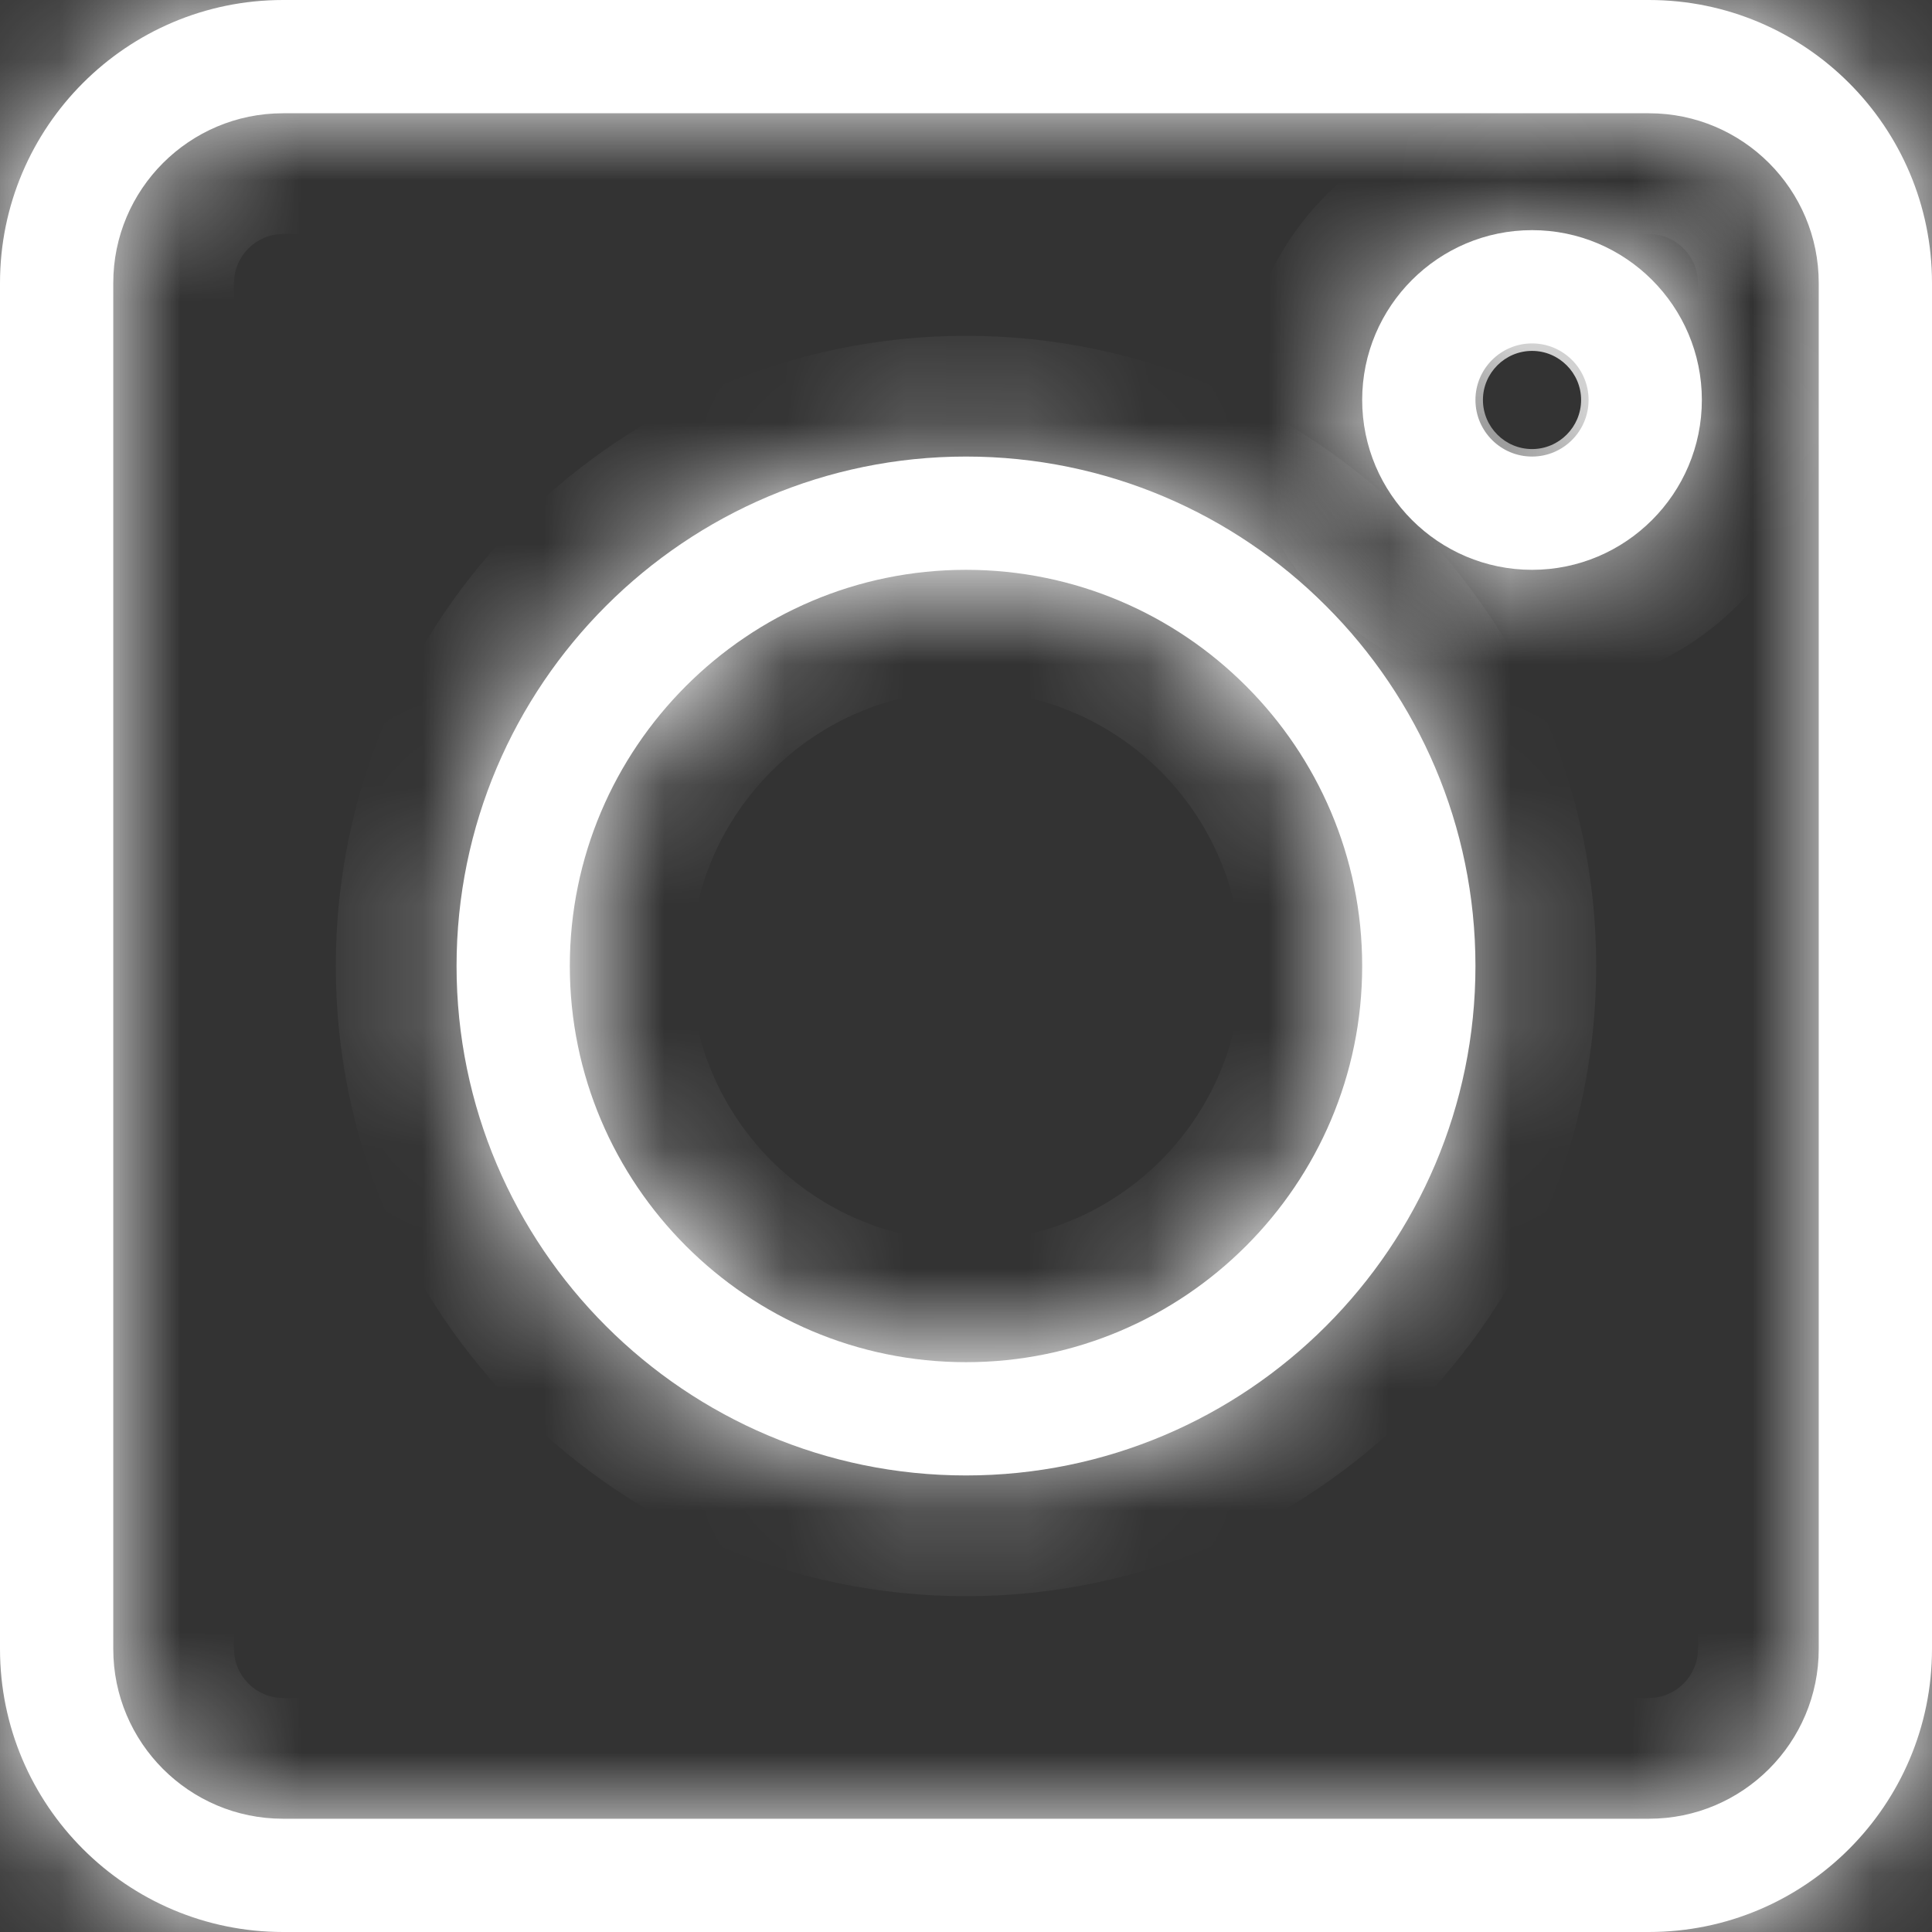 <svg width="16" height="16" viewBox="0 0 16 16" fill="none" xmlns="http://www.w3.org/2000/svg">
<rect x="0" y="0" width="16" height="16" fill="#333333" stroke="none"/>
<mask id="path-1-inside-1" fill="white">
<path d="M2.344 16H13.656C14.949 16 16 14.949 16 13.656V2.344C16 1.051 14.949 0 13.656 0H2.344C1.051 0 0 1.051 0 2.344V13.656C0 14.949 1.051 16 2.344 16ZM0.938 2.344C0.938 1.568 1.568 0.938 2.344 0.938H13.656C14.432 0.938 15.062 1.568 15.062 2.344V13.656C15.062 14.432 14.432 15.062 13.656 15.062H2.344C1.568 15.062 0.938 14.432 0.938 13.656V2.344Z"/>
</mask>
<path d="M2.344 16H13.656C14.949 16 16 14.949 16 13.656V2.344C16 1.051 14.949 0 13.656 0H2.344C1.051 0 0 1.051 0 2.344V13.656C0 14.949 1.051 16 2.344 16ZM0.938 2.344C0.938 1.568 1.568 0.938 2.344 0.938H13.656C14.432 0.938 15.062 1.568 15.062 2.344V13.656C15.062 14.432 14.432 15.062 13.656 15.062H2.344C1.568 15.062 0.938 14.432 0.938 13.656V2.344Z" fill="white"/>
<path d="M2.344 17H13.656V15H2.344V17ZM13.656 17C15.501 17 17 15.501 17 13.656H15C15 14.396 14.396 15 13.656 15V17ZM17 13.656V2.344H15V13.656H17ZM17 2.344C17 0.499 15.501 -1 13.656 -1V1C14.396 1 15 1.604 15 2.344H17ZM13.656 -1H2.344V1H13.656V-1ZM2.344 -1C0.499 -1 -1 0.499 -1 2.344H1C1 1.604 1.604 1 2.344 1V-1ZM-1 2.344V13.656H1V2.344H-1ZM-1 13.656C-1 15.501 0.499 17 2.344 17V15C1.604 15 1 14.396 1 13.656H-1ZM1.938 2.344C1.938 2.121 2.121 1.938 2.344 1.938V-0.062C1.016 -0.062 -0.062 1.016 -0.062 2.344H1.938ZM2.344 1.938H13.656V-0.062H2.344V1.938ZM13.656 1.938C13.879 1.938 14.062 2.121 14.062 2.344H16.062C16.062 1.016 14.984 -0.062 13.656 -0.062V1.938ZM14.062 2.344V13.656H16.062V2.344H14.062ZM14.062 13.656C14.062 13.879 13.879 14.062 13.656 14.062V16.062C14.984 16.062 16.062 14.984 16.062 13.656H14.062ZM13.656 14.062H2.344V16.062H13.656V14.062ZM2.344 14.062C2.121 14.062 1.938 13.879 1.938 13.656H-0.062C-0.062 14.984 1.016 16.062 2.344 16.062V14.062ZM1.938 13.656V2.344H-0.062V13.656H1.938Z" fill="white" mask="url(#path-1-inside-1)"/>
<mask id="path-3-inside-2" fill="white">
<path d="M8 12.219C10.326 12.219 12.219 10.326 12.219 8C12.219 5.674 10.326 3.781 8 3.781C5.674 3.781 3.781 5.674 3.781 8C3.781 10.326 5.674 12.219 8 12.219ZM8 4.719C9.809 4.719 11.281 6.191 11.281 8C11.281 9.809 9.809 11.281 8 11.281C6.191 11.281 4.719 9.809 4.719 8C4.719 6.191 6.191 4.719 8 4.719Z"/>
</mask>
<path d="M8 12.219C10.326 12.219 12.219 10.326 12.219 8C12.219 5.674 10.326 3.781 8 3.781C5.674 3.781 3.781 5.674 3.781 8C3.781 10.326 5.674 12.219 8 12.219ZM8 4.719C9.809 4.719 11.281 6.191 11.281 8C11.281 9.809 9.809 11.281 8 11.281C6.191 11.281 4.719 9.809 4.719 8C4.719 6.191 6.191 4.719 8 4.719Z" fill="white"/>
<path d="M8 13.219C10.879 13.219 13.219 10.879 13.219 8H11.219C11.219 9.774 9.774 11.219 8 11.219V13.219ZM13.219 8C13.219 5.122 10.879 2.781 8 2.781V4.781C9.774 4.781 11.219 6.226 11.219 8H13.219ZM8 2.781C5.122 2.781 2.781 5.122 2.781 8H4.781C4.781 6.226 6.226 4.781 8 4.781V2.781ZM2.781 8C2.781 10.879 5.122 13.219 8 13.219V11.219C6.226 11.219 4.781 9.774 4.781 8H2.781ZM8 5.719C9.257 5.719 10.281 6.743 10.281 8H12.281C12.281 5.638 10.362 3.719 8 3.719V5.719ZM10.281 8C10.281 9.257 9.257 10.281 8 10.281V12.281C10.362 12.281 12.281 10.362 12.281 8H10.281ZM8 10.281C6.743 10.281 5.719 9.257 5.719 8H3.719C3.719 10.362 5.638 12.281 8 12.281V10.281ZM5.719 8C5.719 6.743 6.743 5.719 8 5.719V3.719C5.638 3.719 3.719 5.638 3.719 8H5.719Z" fill="white" mask="url(#path-3-inside-2)"/>
<mask id="path-5-inside-3" fill="white">
<path d="M12.688 4.719C13.463 4.719 14.094 4.088 14.094 3.312C14.094 2.537 13.463 1.906 12.688 1.906C11.912 1.906 11.281 2.537 11.281 3.312C11.281 4.088 11.912 4.719 12.688 4.719ZM12.688 2.844C12.946 2.844 13.156 3.054 13.156 3.312C13.156 3.571 12.946 3.781 12.688 3.781C12.429 3.781 12.219 3.571 12.219 3.312C12.219 3.054 12.429 2.844 12.688 2.844Z"/>
</mask>
<path d="M12.688 4.719C13.463 4.719 14.094 4.088 14.094 3.312C14.094 2.537 13.463 1.906 12.688 1.906C11.912 1.906 11.281 2.537 11.281 3.312C11.281 4.088 11.912 4.719 12.688 4.719ZM12.688 2.844C12.946 2.844 13.156 3.054 13.156 3.312C13.156 3.571 12.946 3.781 12.688 3.781C12.429 3.781 12.219 3.571 12.219 3.312C12.219 3.054 12.429 2.844 12.688 2.844Z" fill="white"/>
<path d="M12.688 5.719C14.015 5.719 15.094 4.64 15.094 3.312H13.094C13.094 3.536 12.911 3.719 12.688 3.719V5.719ZM15.094 3.312C15.094 1.985 14.015 0.906 12.688 0.906V2.906C12.911 2.906 13.094 3.089 13.094 3.312H15.094ZM12.688 0.906C11.36 0.906 10.281 1.985 10.281 3.312H12.281C12.281 3.089 12.464 2.906 12.688 2.906V0.906ZM10.281 3.312C10.281 4.64 11.36 5.719 12.688 5.719V3.719C12.464 3.719 12.281 3.536 12.281 3.312H10.281ZM12.688 3.844C12.394 3.844 12.156 3.606 12.156 3.312H14.156C14.156 2.502 13.498 1.844 12.688 1.844V3.844ZM12.156 3.312C12.156 3.019 12.394 2.781 12.688 2.781V4.781C13.498 4.781 14.156 4.123 14.156 3.312H12.156ZM12.688 2.781C12.981 2.781 13.219 3.019 13.219 3.312H11.219C11.219 4.123 11.877 4.781 12.688 4.781V2.781ZM13.219 3.312C13.219 3.606 12.981 3.844 12.688 3.844V1.844C11.877 1.844 11.219 2.502 11.219 3.312H13.219Z" fill="white" mask="url(#path-5-inside-3)"/>
</svg>
